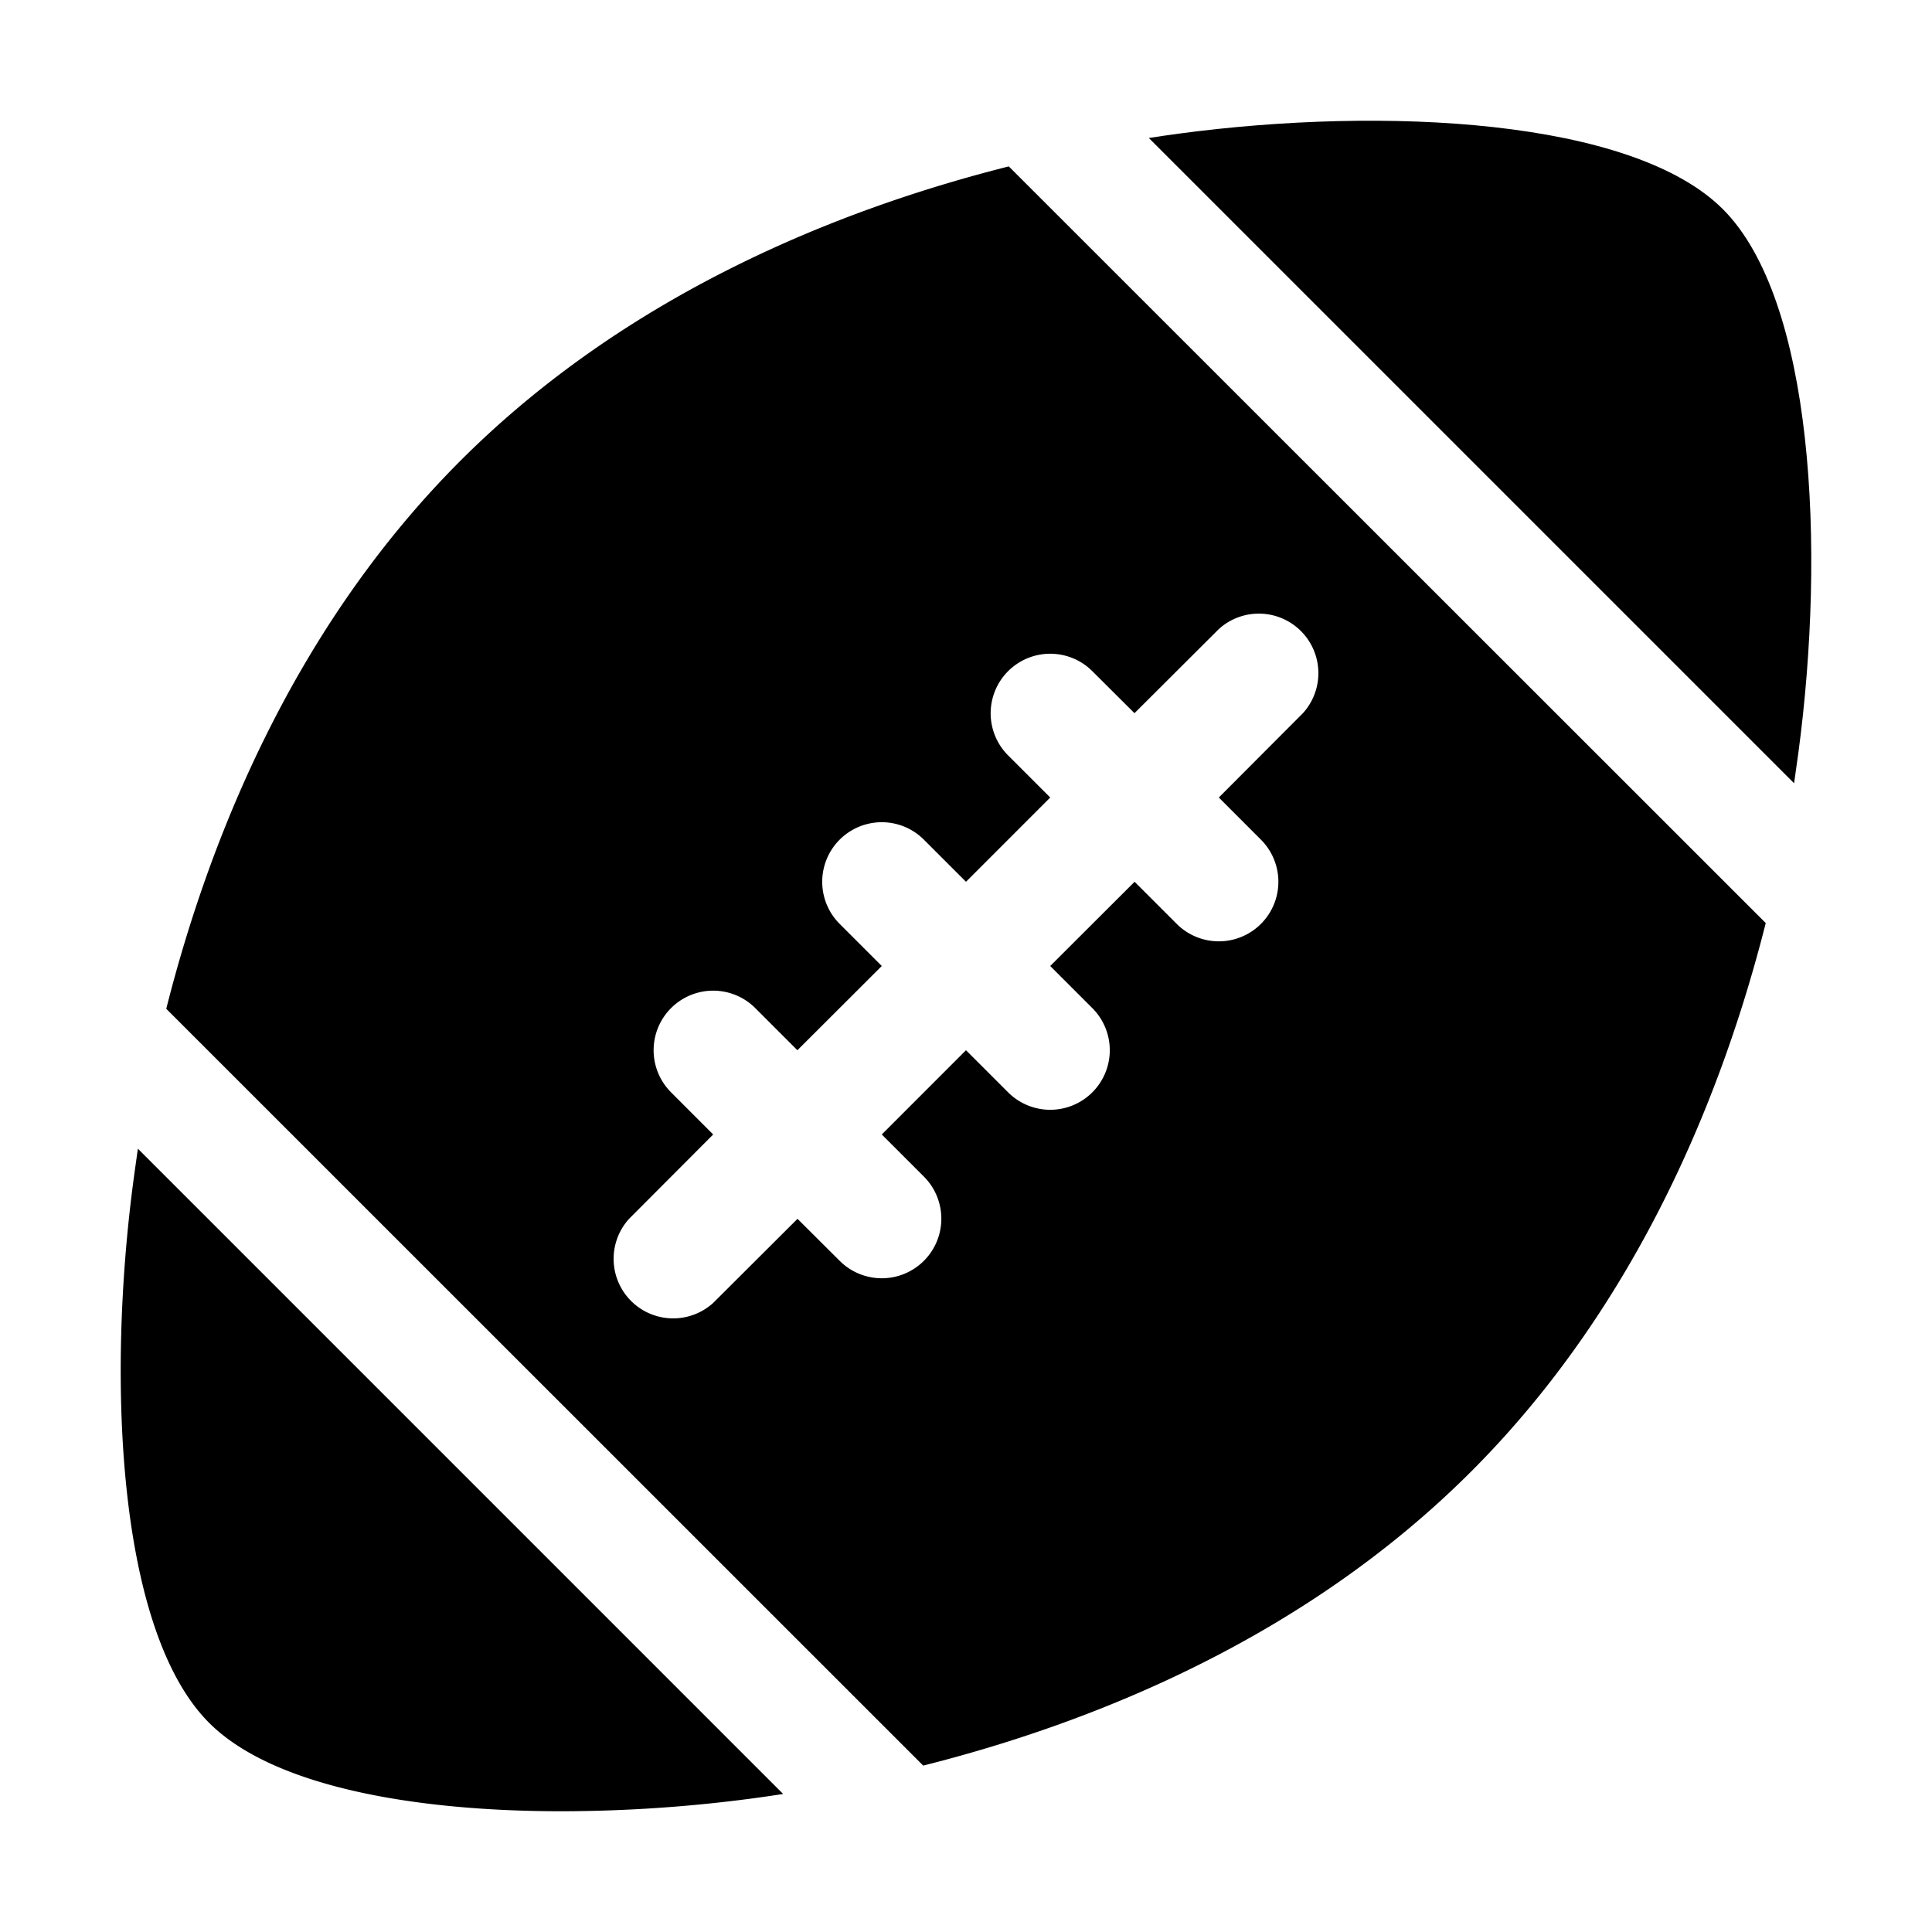 <svg xmlns="http://www.w3.org/2000/svg" width="512" height="512" viewBox="0 0 512 512"><path d="M122.06,122.06c-44.37,44.37-66.71,100.61-78,145.28L244.66,467.9c44.67-11.25,100.91-33.59,145.28-78s66.71-100.61,78-145.28L267.34,44.1C222.67,55.35,166.43,77.69,122.06,122.06ZM378.79,378.78h0ZM300.65,189,323,166.71A15.78,15.78,0,0,1,345.29,189L323,211.35l11.16,11.17a15.78,15.78,0,0,1-22.32,22.32l-11.16-11.16L278.32,256l11.16,11.16a15.78,15.78,0,1,1-22.32,22.32L256,278.32l-22.32,22.33,11.16,11.16a15.78,15.78,0,1,1-22.32,22.32L211.35,323,189,345.29A15.78,15.78,0,0,1,166.71,323L189,300.65l-11.16-11.17a15.78,15.78,0,0,1,22.32-22.32l11.16,11.16L233.68,256l-11.16-11.16a15.78,15.78,0,1,1,22.32-22.32L256,233.68l22.32-22.33-11.16-11.16a15.78,15.78,0,0,1,22.32-22.32Z"/><path d="M476.57,199.63c7.31-54.53,4-120.26-20-144.21s-89.68-27.3-144.21-20c-2.51.34-5.16.72-7.91,1.15l171,171C475.85,204.79,476.23,202.14,476.57,199.63Z"/><path d="M35.43,312.37c-7.31,54.53-4,120.26,20,144.21C72.17,473.33,109.34,480,148.84,480a387,387,0,0,0,50.79-3.43c2.51-.34,5.16-.72,7.91-1.15l-171-171C36.15,307.21,35.77,309.86,35.43,312.37Z"/></svg>
